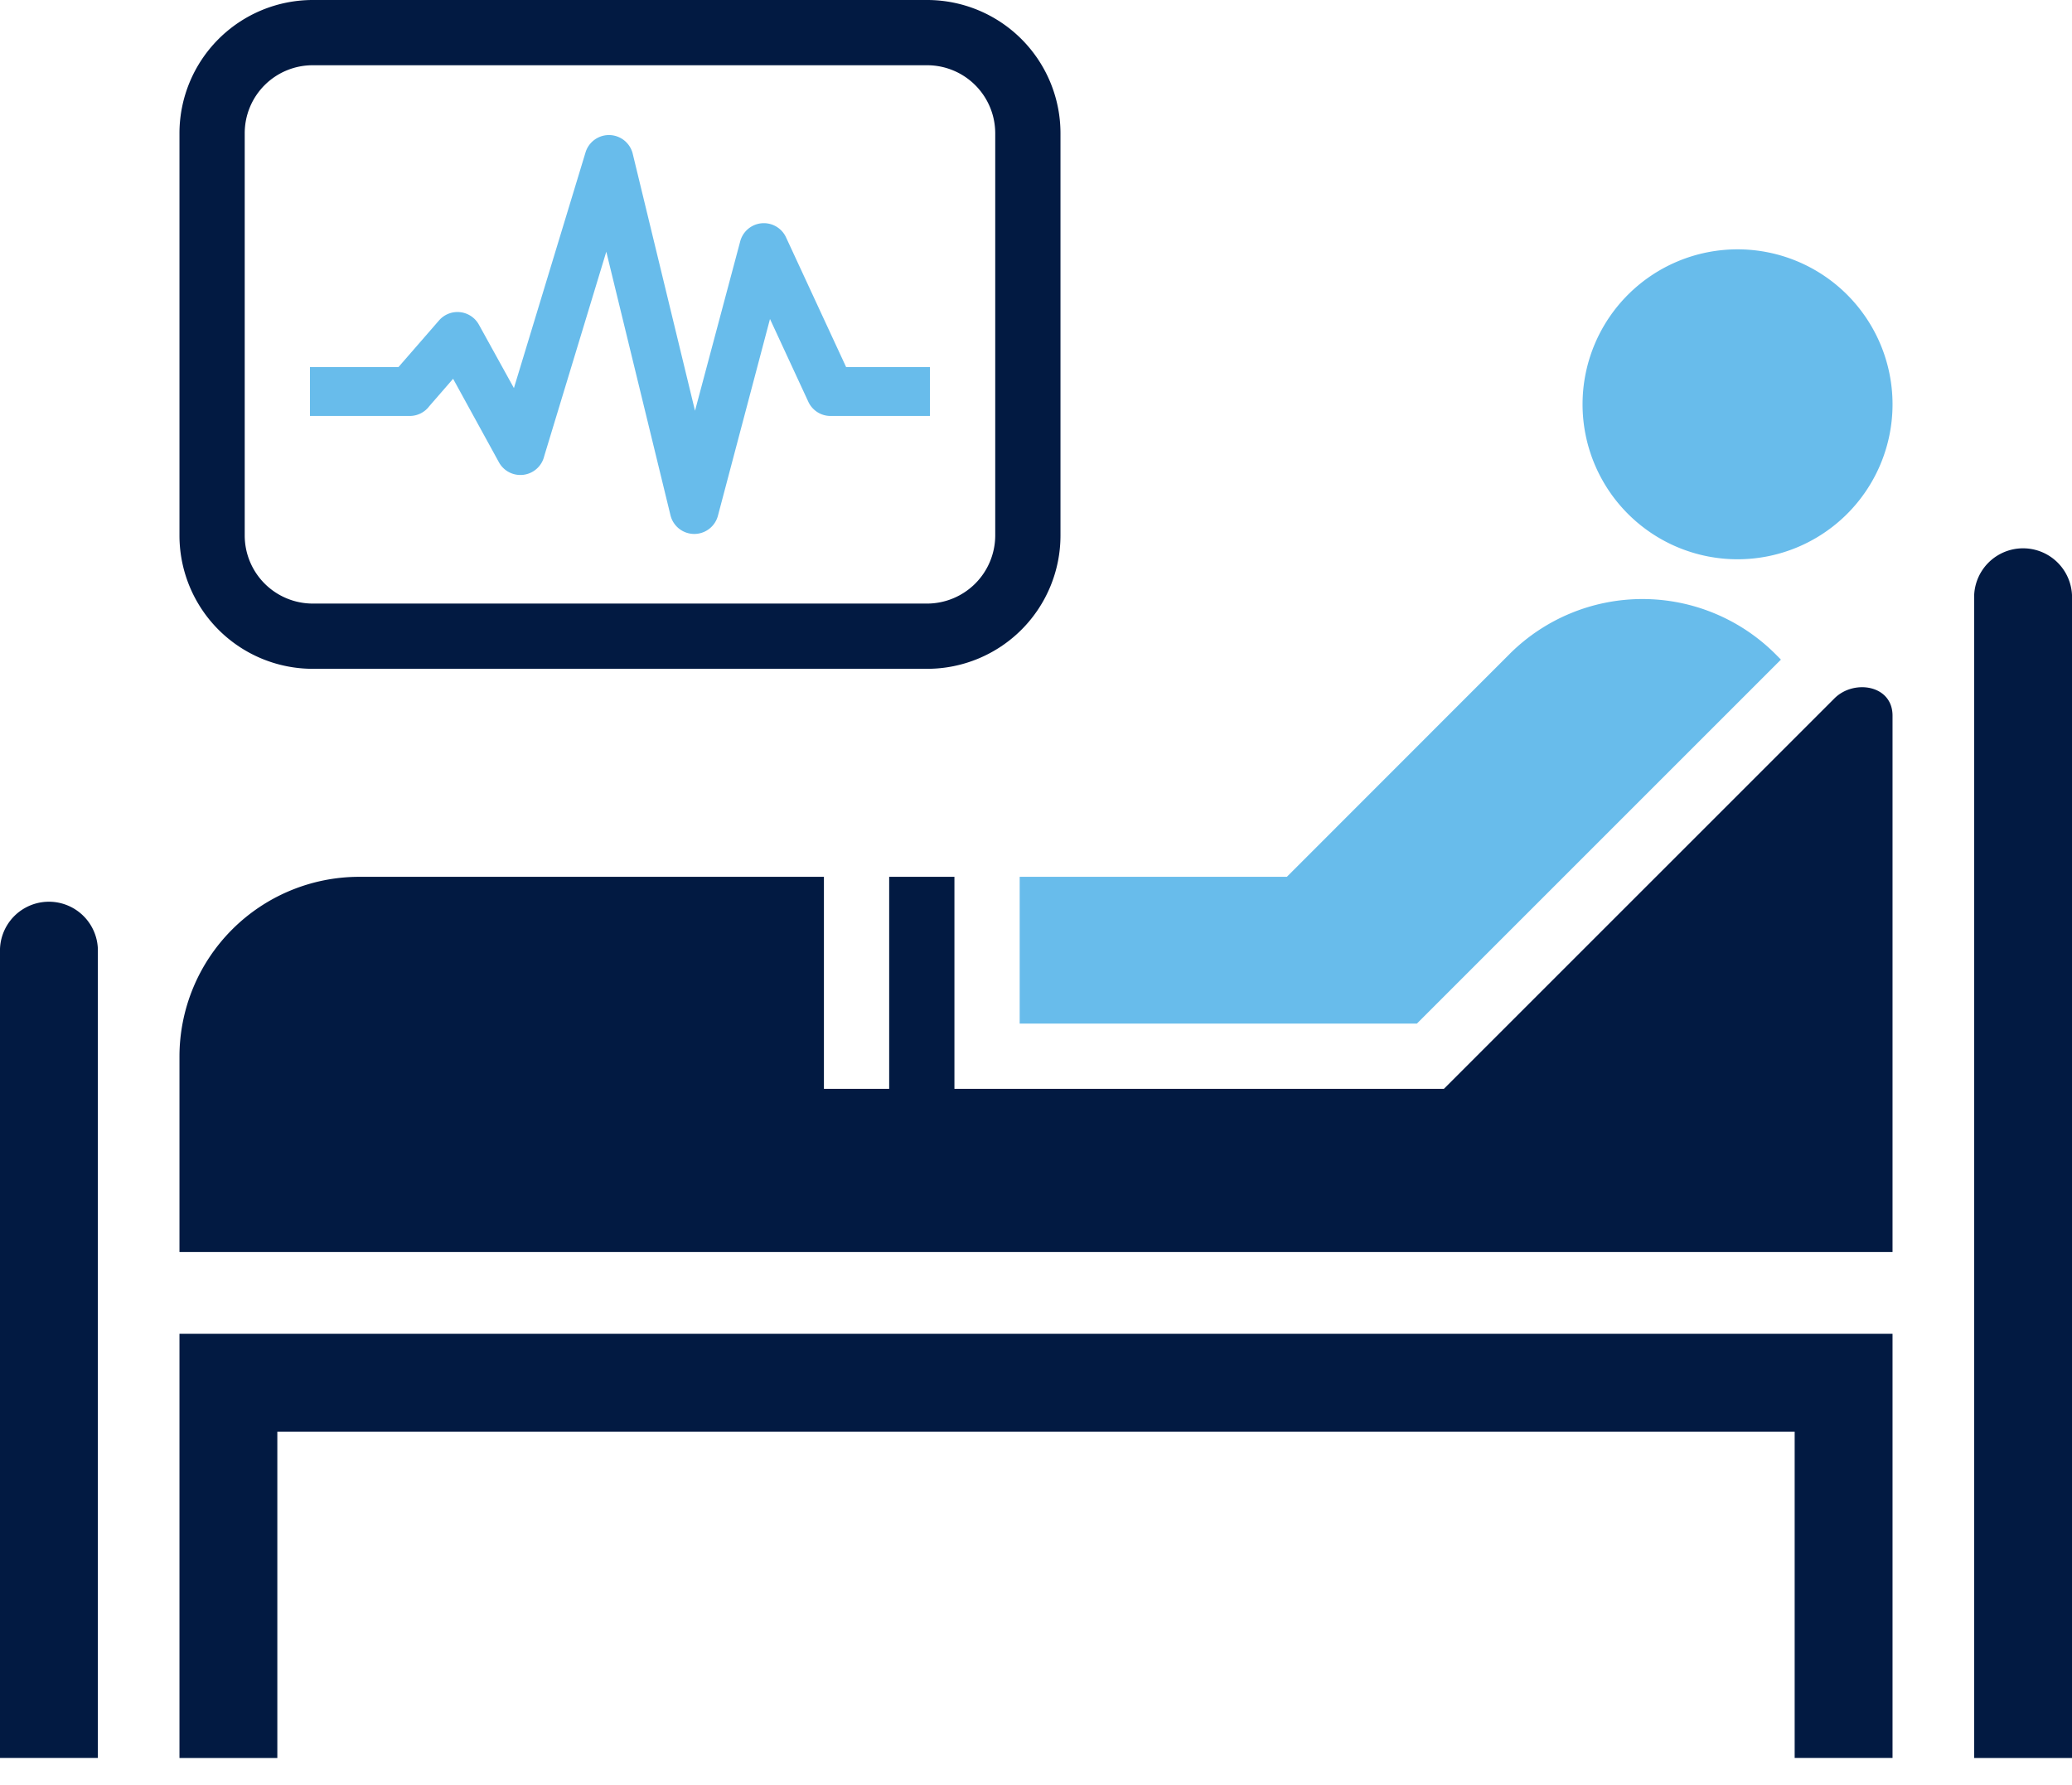 <svg xmlns="http://www.w3.org/2000/svg" width="65" height="56" fill="none" viewBox="0 0 65 56">
  <path fill="#021A42" d="M45.295 34.163H29.941V27.51h-2.047v6.653h-2.047V27.51H11.26a5.643 5.643 0 0 0-5.63 5.63v6.142h53.74V22.453c0-.965-1.215-1.149-1.822-.542L45.295 34.163ZM61.93 18.7a1.536 1.536 0 0 1 3.071 0v36.456h-3.07V18.7ZM5.63 55.155V41.848h53.74v13.307H56.3V44.92H8.7v10.236H5.63ZM0 29.772a1.536 1.536 0 0 1 3.07 0v25.383H0V29.772Z"/>
  <path fill="#68BCEB" fill-rule="evenodd" d="M54.508 7.823a4.862 4.862 0 1 0 0 9.724 4.862 4.862 0 0 0 0-9.724ZM40.37 27.51l6.993-6.997a5.901 5.901 0 0 1 8.325 0l.181.182-6.815 6.815-4.606 4.606h-12.46V27.51h8.381Z" clip-rule="evenodd"/>
  <path fill="#021A42" d="M9.804 0h19.29a4.184 4.184 0 0 1 4.174 4.174V16.81a4.184 4.184 0 0 1-4.174 4.174H9.804A4.185 4.185 0 0 1 5.63 16.81V4.174A4.184 4.184 0 0 1 9.804 0Zm19.29 2.047H9.804a2.132 2.132 0 0 0-2.127 2.127V16.81a2.137 2.137 0 0 0 2.127 2.127h19.29a2.142 2.142 0 0 0 2.127-2.127V4.174a2.137 2.137 0 0 0-2.127-2.127Z"/>
  <path fill="#68BCEB" d="M9.724 11.516h2.777l1.28-1.472a.767.767 0 0 1 1.246.149l1.095 1.983 2.25-7.406a.768.768 0 0 1 1.474.041l1.957 8.076 1.418-5.315a.767.767 0 0 1 1.436-.128l1.886 4.072h2.63v1.535h-3.12a.768.768 0 0 1-.695-.445l-1.203-2.598-1.635 6.18a.768.768 0 0 1-1.485-.015L19.02 7.897l-1.948 6.416a.768.768 0 0 1-1.417.197l-1.441-2.626-.747.86a.767.767 0 0 1-.617.307H9.724v-1.535Z"/>
</svg>
